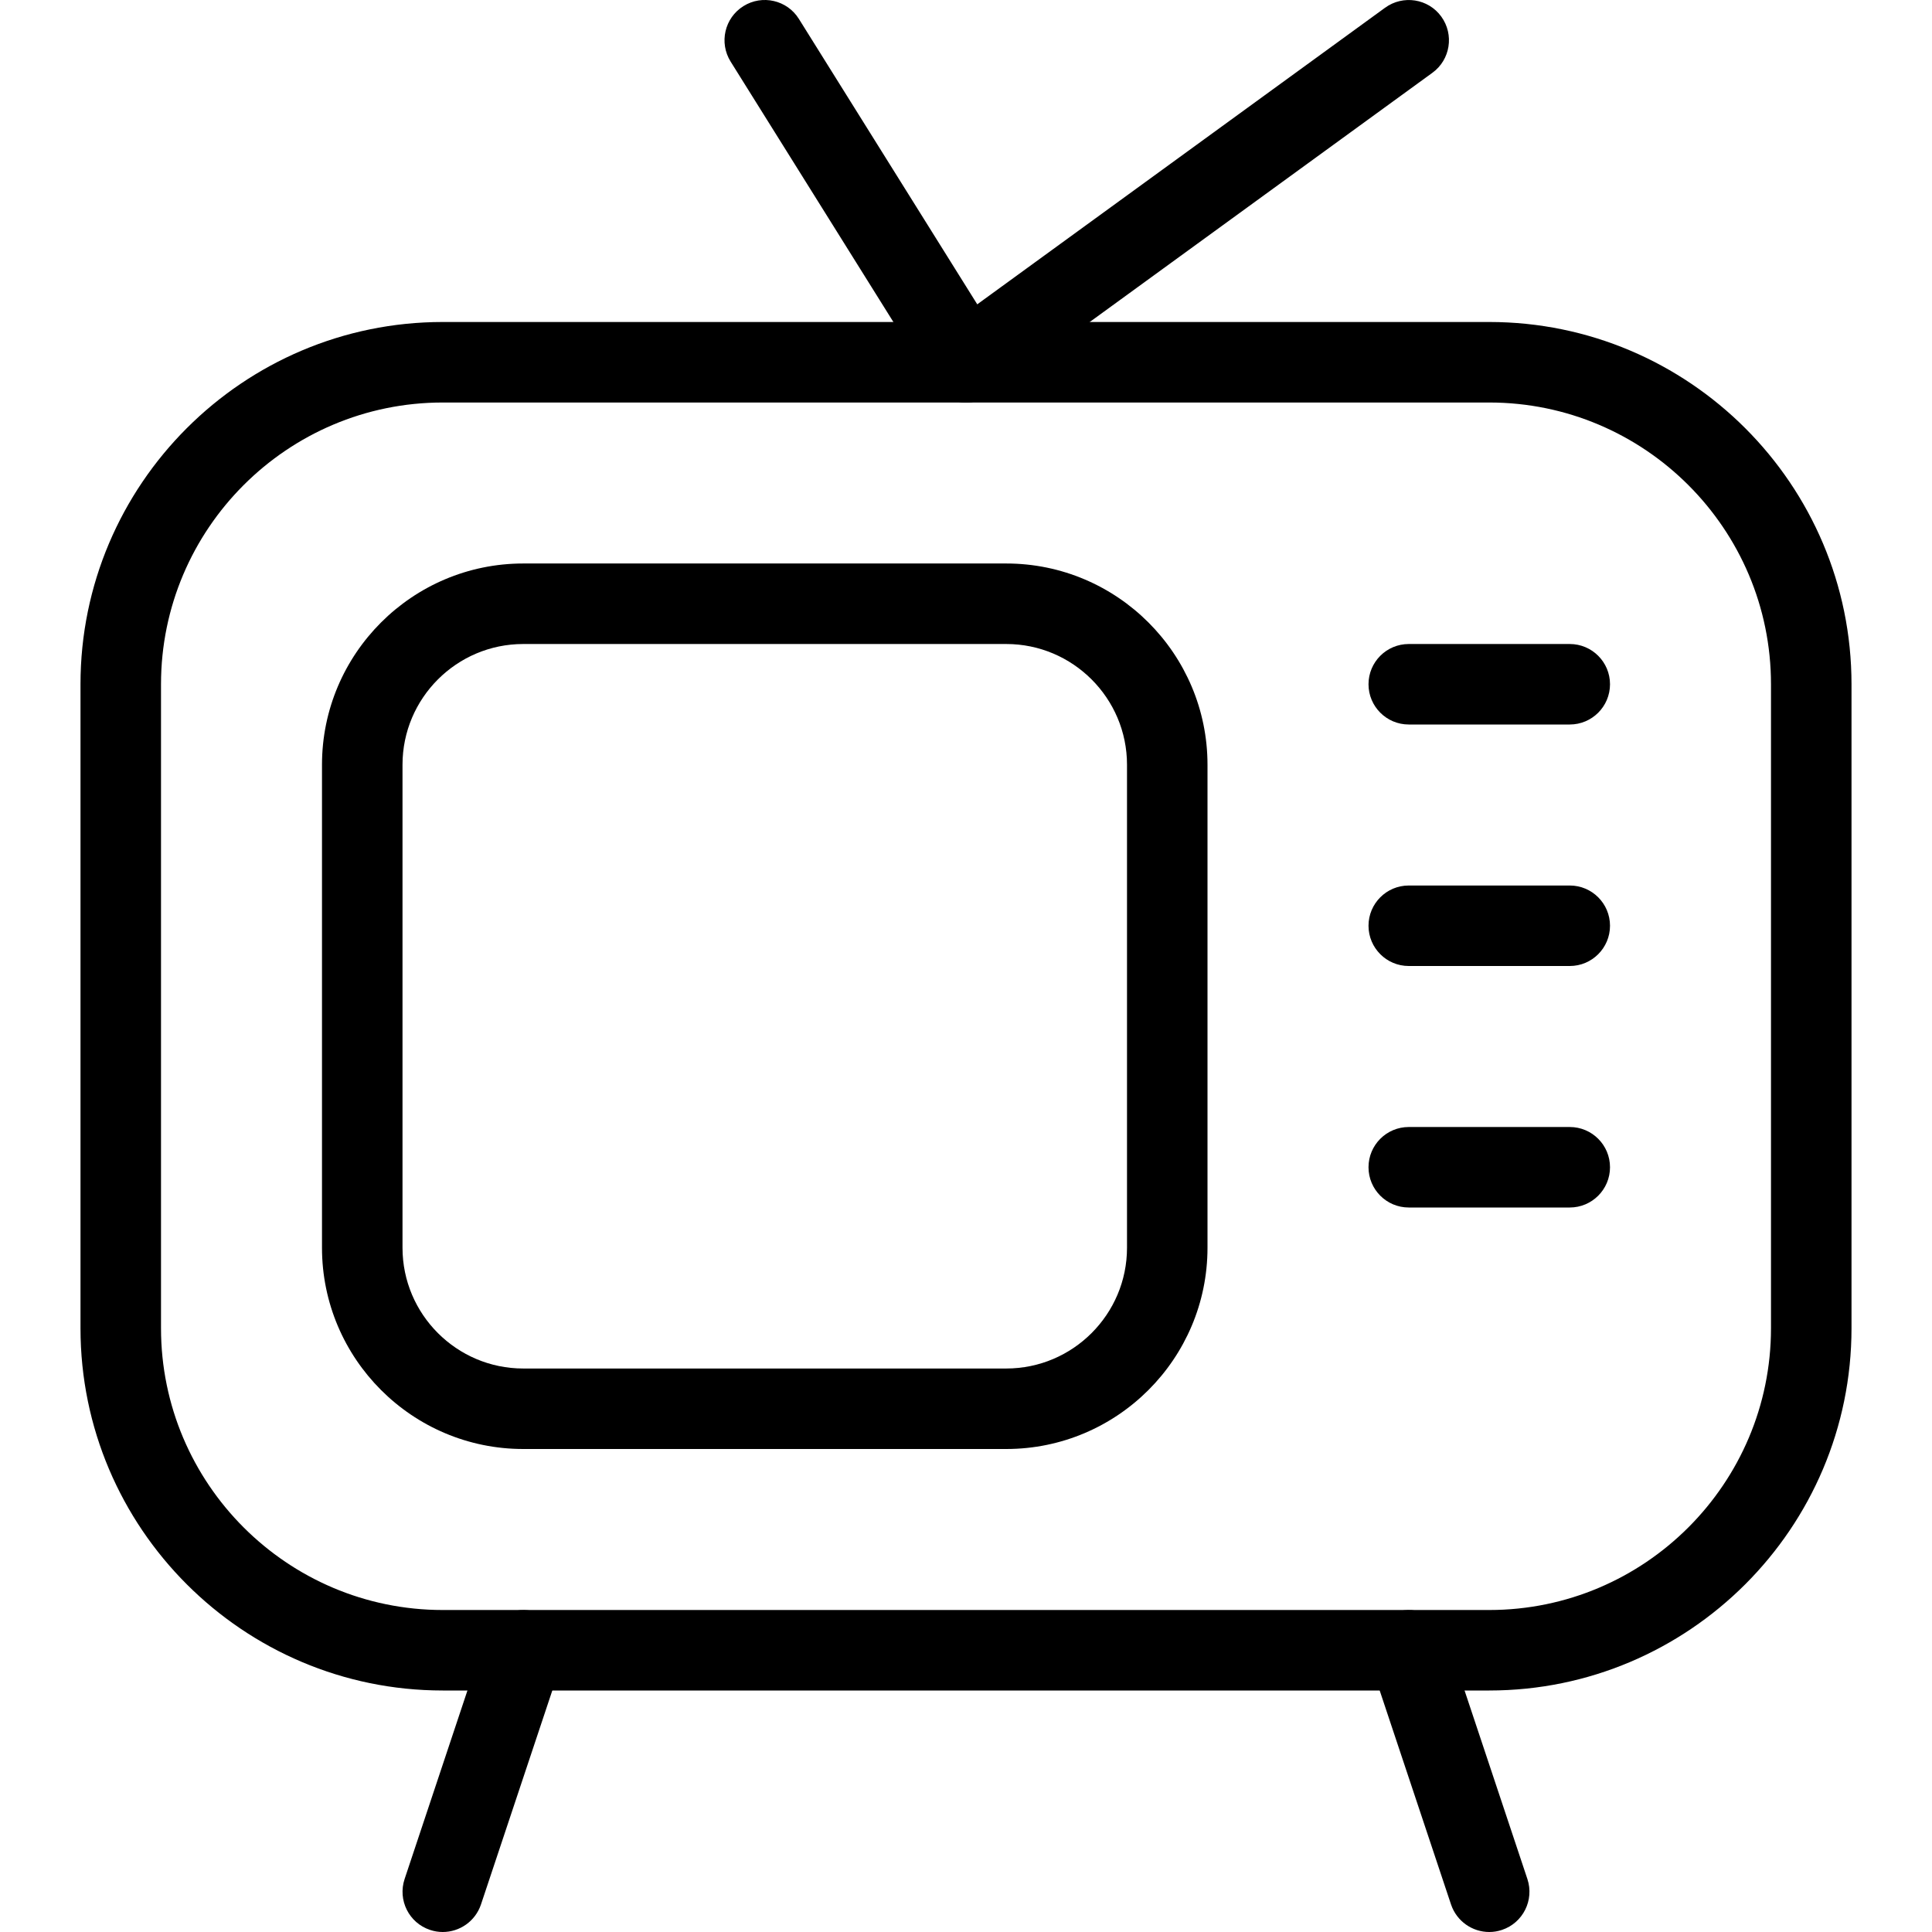 <svg width="83" height="83" viewBox="0 0 83 83" fill="none" xmlns="http://www.w3.org/2000/svg">
<g clip-path="url(#clip0)">
<path d="M63.979 72.625H19.021C10.441 72.625 3.458 65.643 3.458 57.062V29.396C3.458 20.816 10.441 13.833 19.021 13.833H63.979C72.559 13.833 79.542 20.816 79.542 29.396V57.062C79.542 65.643 72.559 72.625 63.979 72.625ZM19.021 17.292C12.346 17.292 6.917 22.721 6.917 29.396V57.062C6.917 63.737 12.346 69.167 19.021 69.167H63.979C70.654 69.167 76.083 63.737 76.083 57.062V29.396C76.083 22.721 70.654 17.292 63.979 17.292H19.021Z" fill="black"/>
<path d="M43.229 62.25H22.479C17.71 62.25 13.833 58.37 13.833 53.604V32.854C13.833 28.089 17.71 24.208 22.479 24.208H43.229C47.998 24.208 51.875 28.089 51.875 32.854V53.604C51.875 58.37 47.998 62.25 43.229 62.25ZM22.479 27.667C19.619 27.667 17.292 29.994 17.292 32.854V53.604C17.292 56.464 19.619 58.792 22.479 58.792H43.229C46.089 58.792 48.417 56.464 48.417 53.604V32.854C48.417 29.994 46.089 27.667 43.229 27.667H22.479Z" fill="black"/>
<path d="M67.438 41.5H60.521C59.566 41.5 58.792 40.725 58.792 39.771C58.792 38.816 59.566 38.042 60.521 38.042H67.438C68.392 38.042 69.167 38.816 69.167 39.771C69.167 40.725 68.392 41.5 67.438 41.5Z" fill="black"/>
<path d="M67.438 31.125H60.521C59.566 31.125 58.792 30.35 58.792 29.396C58.792 28.441 59.566 27.667 60.521 27.667H67.438C68.392 27.667 69.167 28.441 69.167 29.396C69.167 30.35 68.392 31.125 67.438 31.125Z" fill="black"/>
<path d="M67.438 51.875H60.521C59.566 51.875 58.792 51.1 58.792 50.146C58.792 49.191 59.566 48.417 60.521 48.417H67.438C68.392 48.417 69.167 49.191 69.167 50.146C69.167 51.1 68.392 51.875 67.438 51.875Z" fill="black"/>
<path d="M19.021 83C18.837 83 18.658 82.972 18.474 82.91C17.568 82.609 17.081 81.63 17.382 80.724L20.84 70.349C21.148 69.443 22.126 68.959 23.029 69.257C23.935 69.558 24.423 70.536 24.122 71.442L20.663 81.817C20.418 82.543 19.744 83 19.021 83Z" fill="black"/>
<path d="M41.5 17.292C40.967 17.292 40.438 17.046 40.103 16.579C39.543 15.808 39.712 14.726 40.483 14.165L59.504 0.332C60.275 -0.228 61.358 -0.062 61.918 0.712C62.478 1.484 62.309 2.566 61.538 3.126L42.517 16.96C42.209 17.184 41.856 17.292 41.5 17.292Z" fill="black"/>
<path d="M41.5 17.292C40.926 17.292 40.362 17.005 40.034 16.479L31.388 2.646C30.883 1.836 31.128 0.768 31.938 0.263C32.743 -0.242 33.816 1.68867e-05 34.321 0.813L42.966 14.646C43.471 15.455 43.226 16.524 42.416 17.029C42.133 17.209 41.815 17.292 41.5 17.292Z" fill="black"/>
<path d="M63.979 83C63.256 83 62.582 82.543 62.337 81.817L58.878 71.442C58.577 70.536 59.068 69.558 59.971 69.257C60.884 68.959 61.856 69.443 62.16 70.349L65.618 80.724C65.919 81.63 65.428 82.609 64.526 82.91C64.342 82.972 64.162 83 63.979 83Z" fill="black"/>
</g>
<defs>
<clipPath id="clip0">
<rect width="83" height="83" fill="white"/>
</clipPath>
</defs>
</svg>
